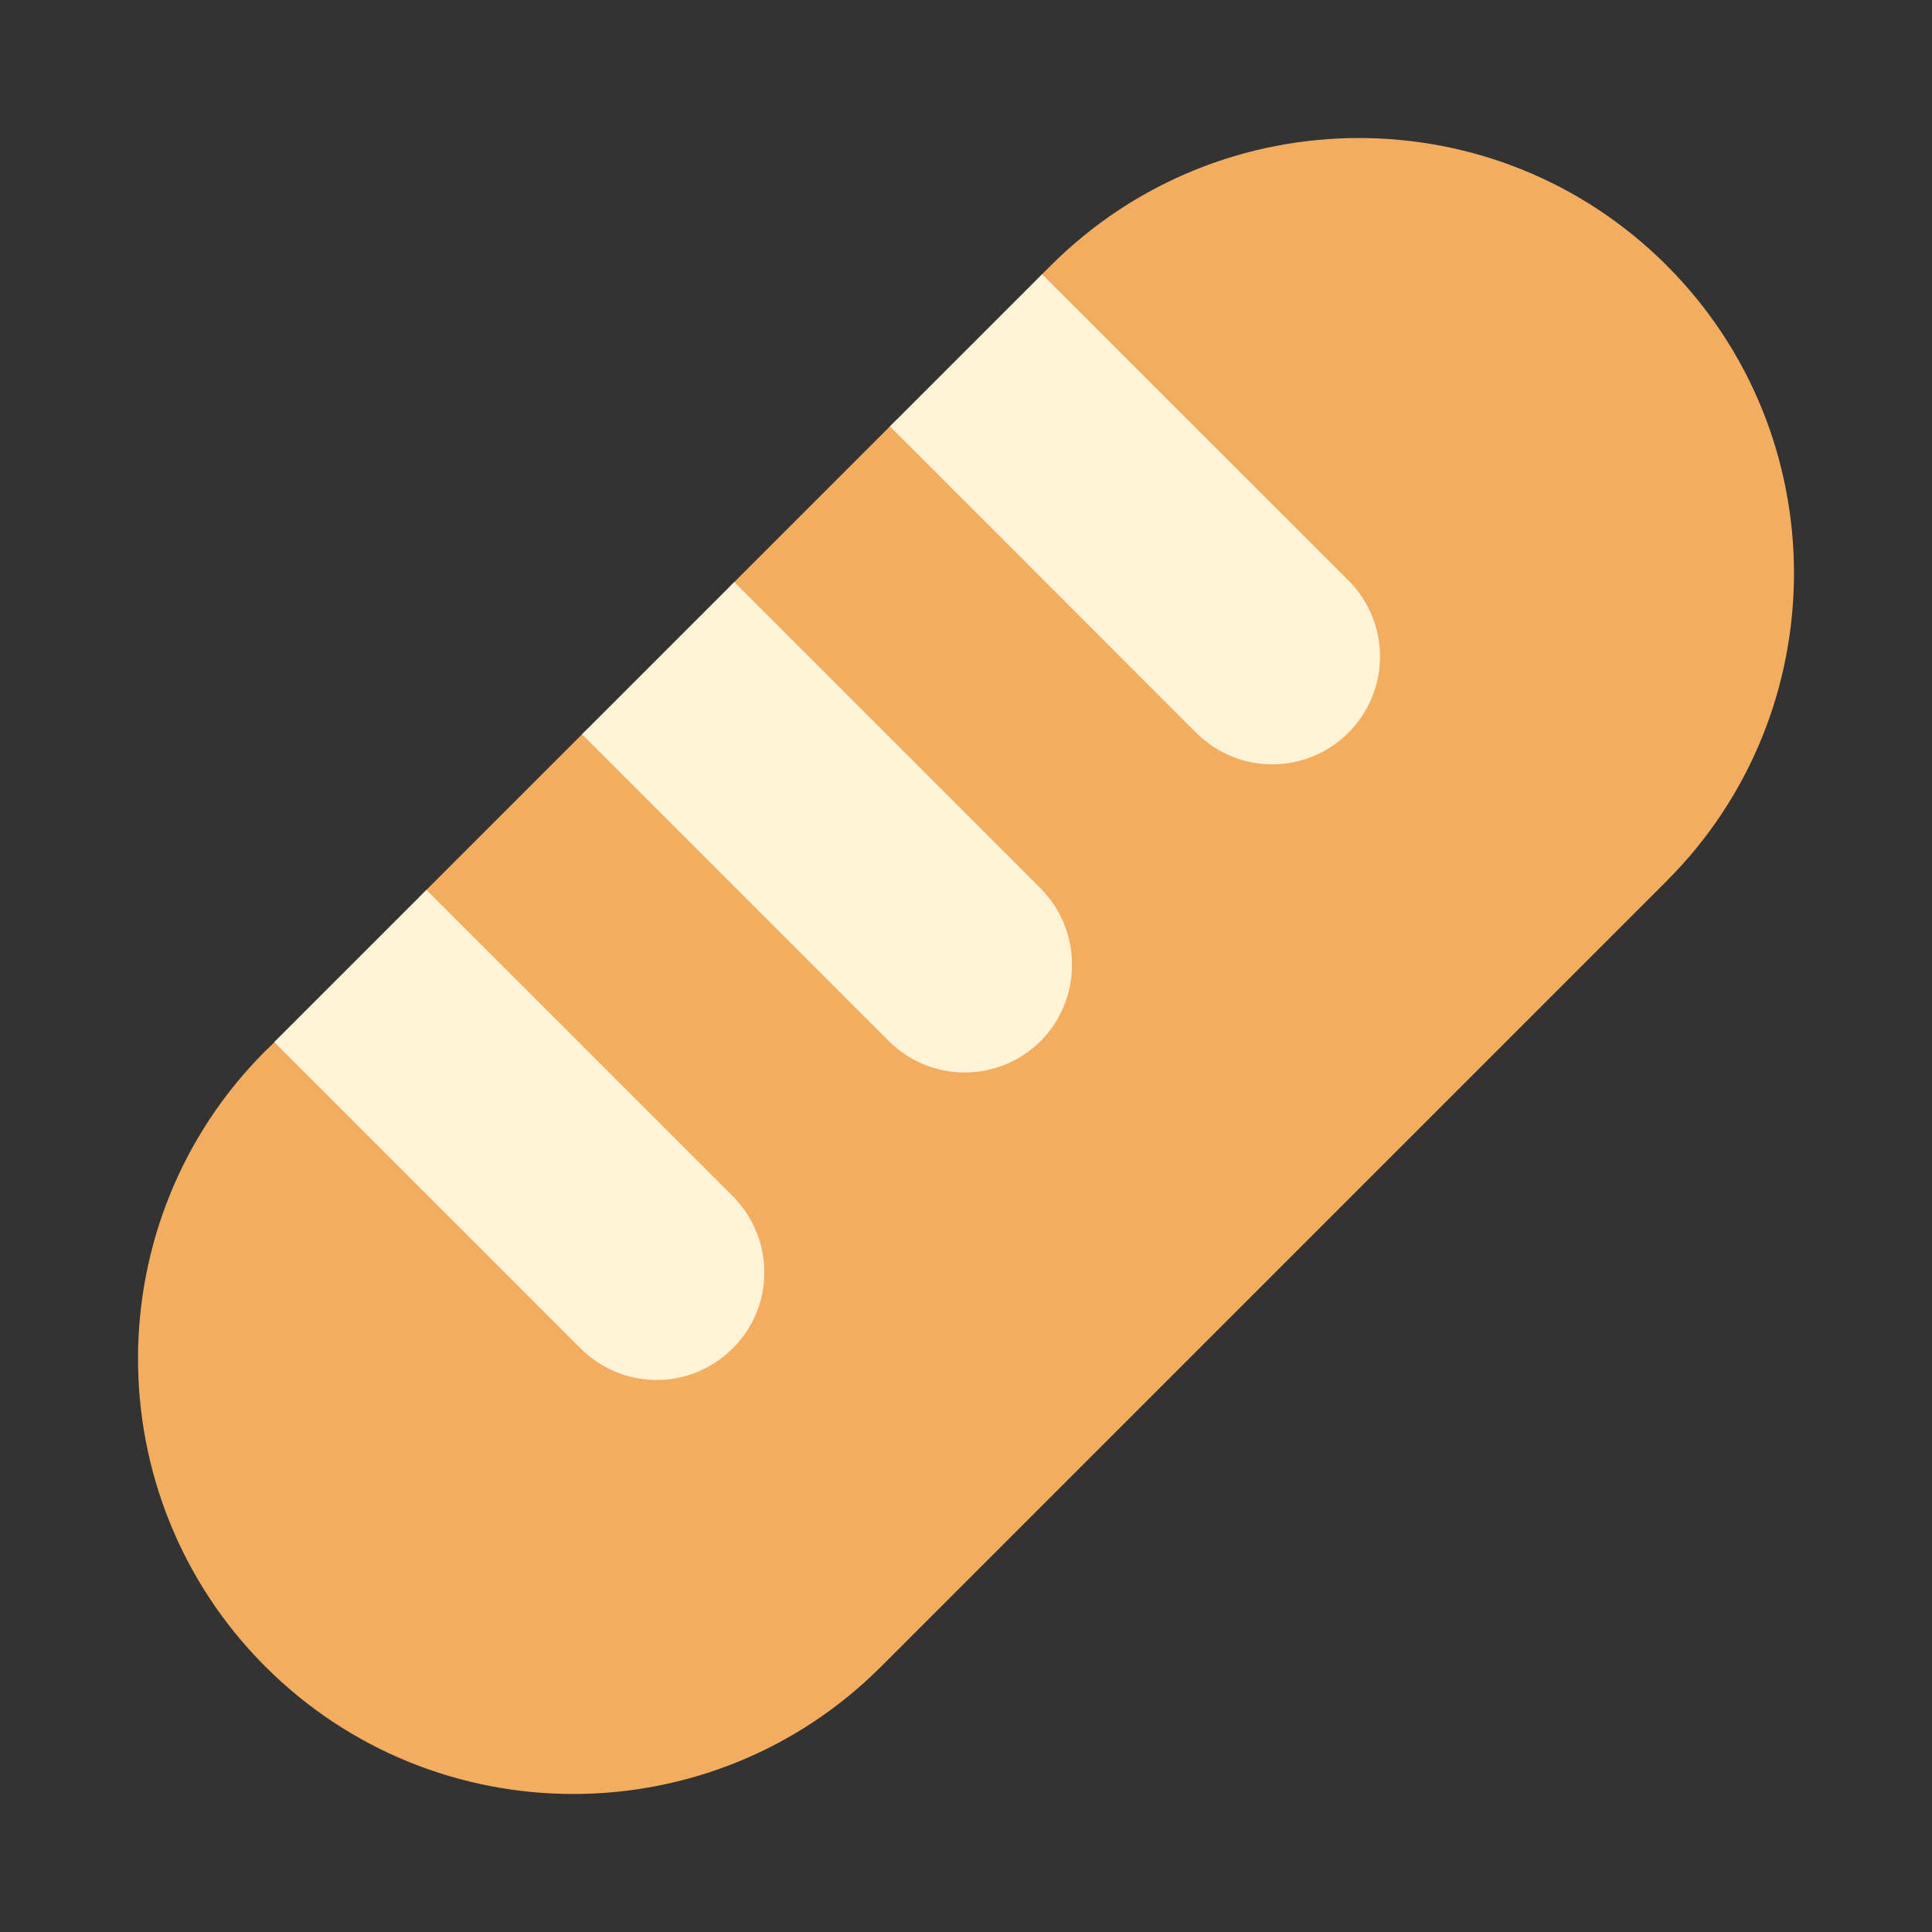<svg viewBox="2 2 28 28" xmlns="http://www.w3.org/2000/svg">
<rect x="2" y="2" width="28" height="28" fill="#333333" stroke="none"/>
<path d="M17.231 5.846L17.077 6V8.077H15L12.577 10.5L12.5 12.5L10.5 12.577L8.077 15L8 17L6.004 17.078L5.846 17.231C3.385 19.692 3.385 23.692 5.846 26.154C8.308 28.615 12.308 28.615 14.769 26.154L26.154 14.769C28.615 12.308 28.615 8.308 26.154 5.846C23.692 3.385 19.701 3.385 17.231 5.846Z" fill="#F3AD61"/>
<path d="M5.974 17.103L10.413 21.541C11.024 22.153 12.008 22.153 12.619 21.541C13.23 20.939 13.23 19.947 12.619 19.335L8.18 14.897L5.974 17.103Z" fill="#FFF3D7"/>
<path d="M10.435 12.642L14.878 17.085C15.49 17.696 16.473 17.696 17.085 17.085C17.687 16.473 17.687 15.49 17.085 14.878L12.642 10.435L10.435 12.642Z" fill="#FFF3D7"/>
<path d="M14.897 8.18L19.335 12.619C19.947 13.23 20.93 13.23 21.542 12.619C22.153 12.007 22.153 11.024 21.542 10.412L17.103 5.974L14.897 8.18Z" fill="#FFF3D7"/>
</svg>
